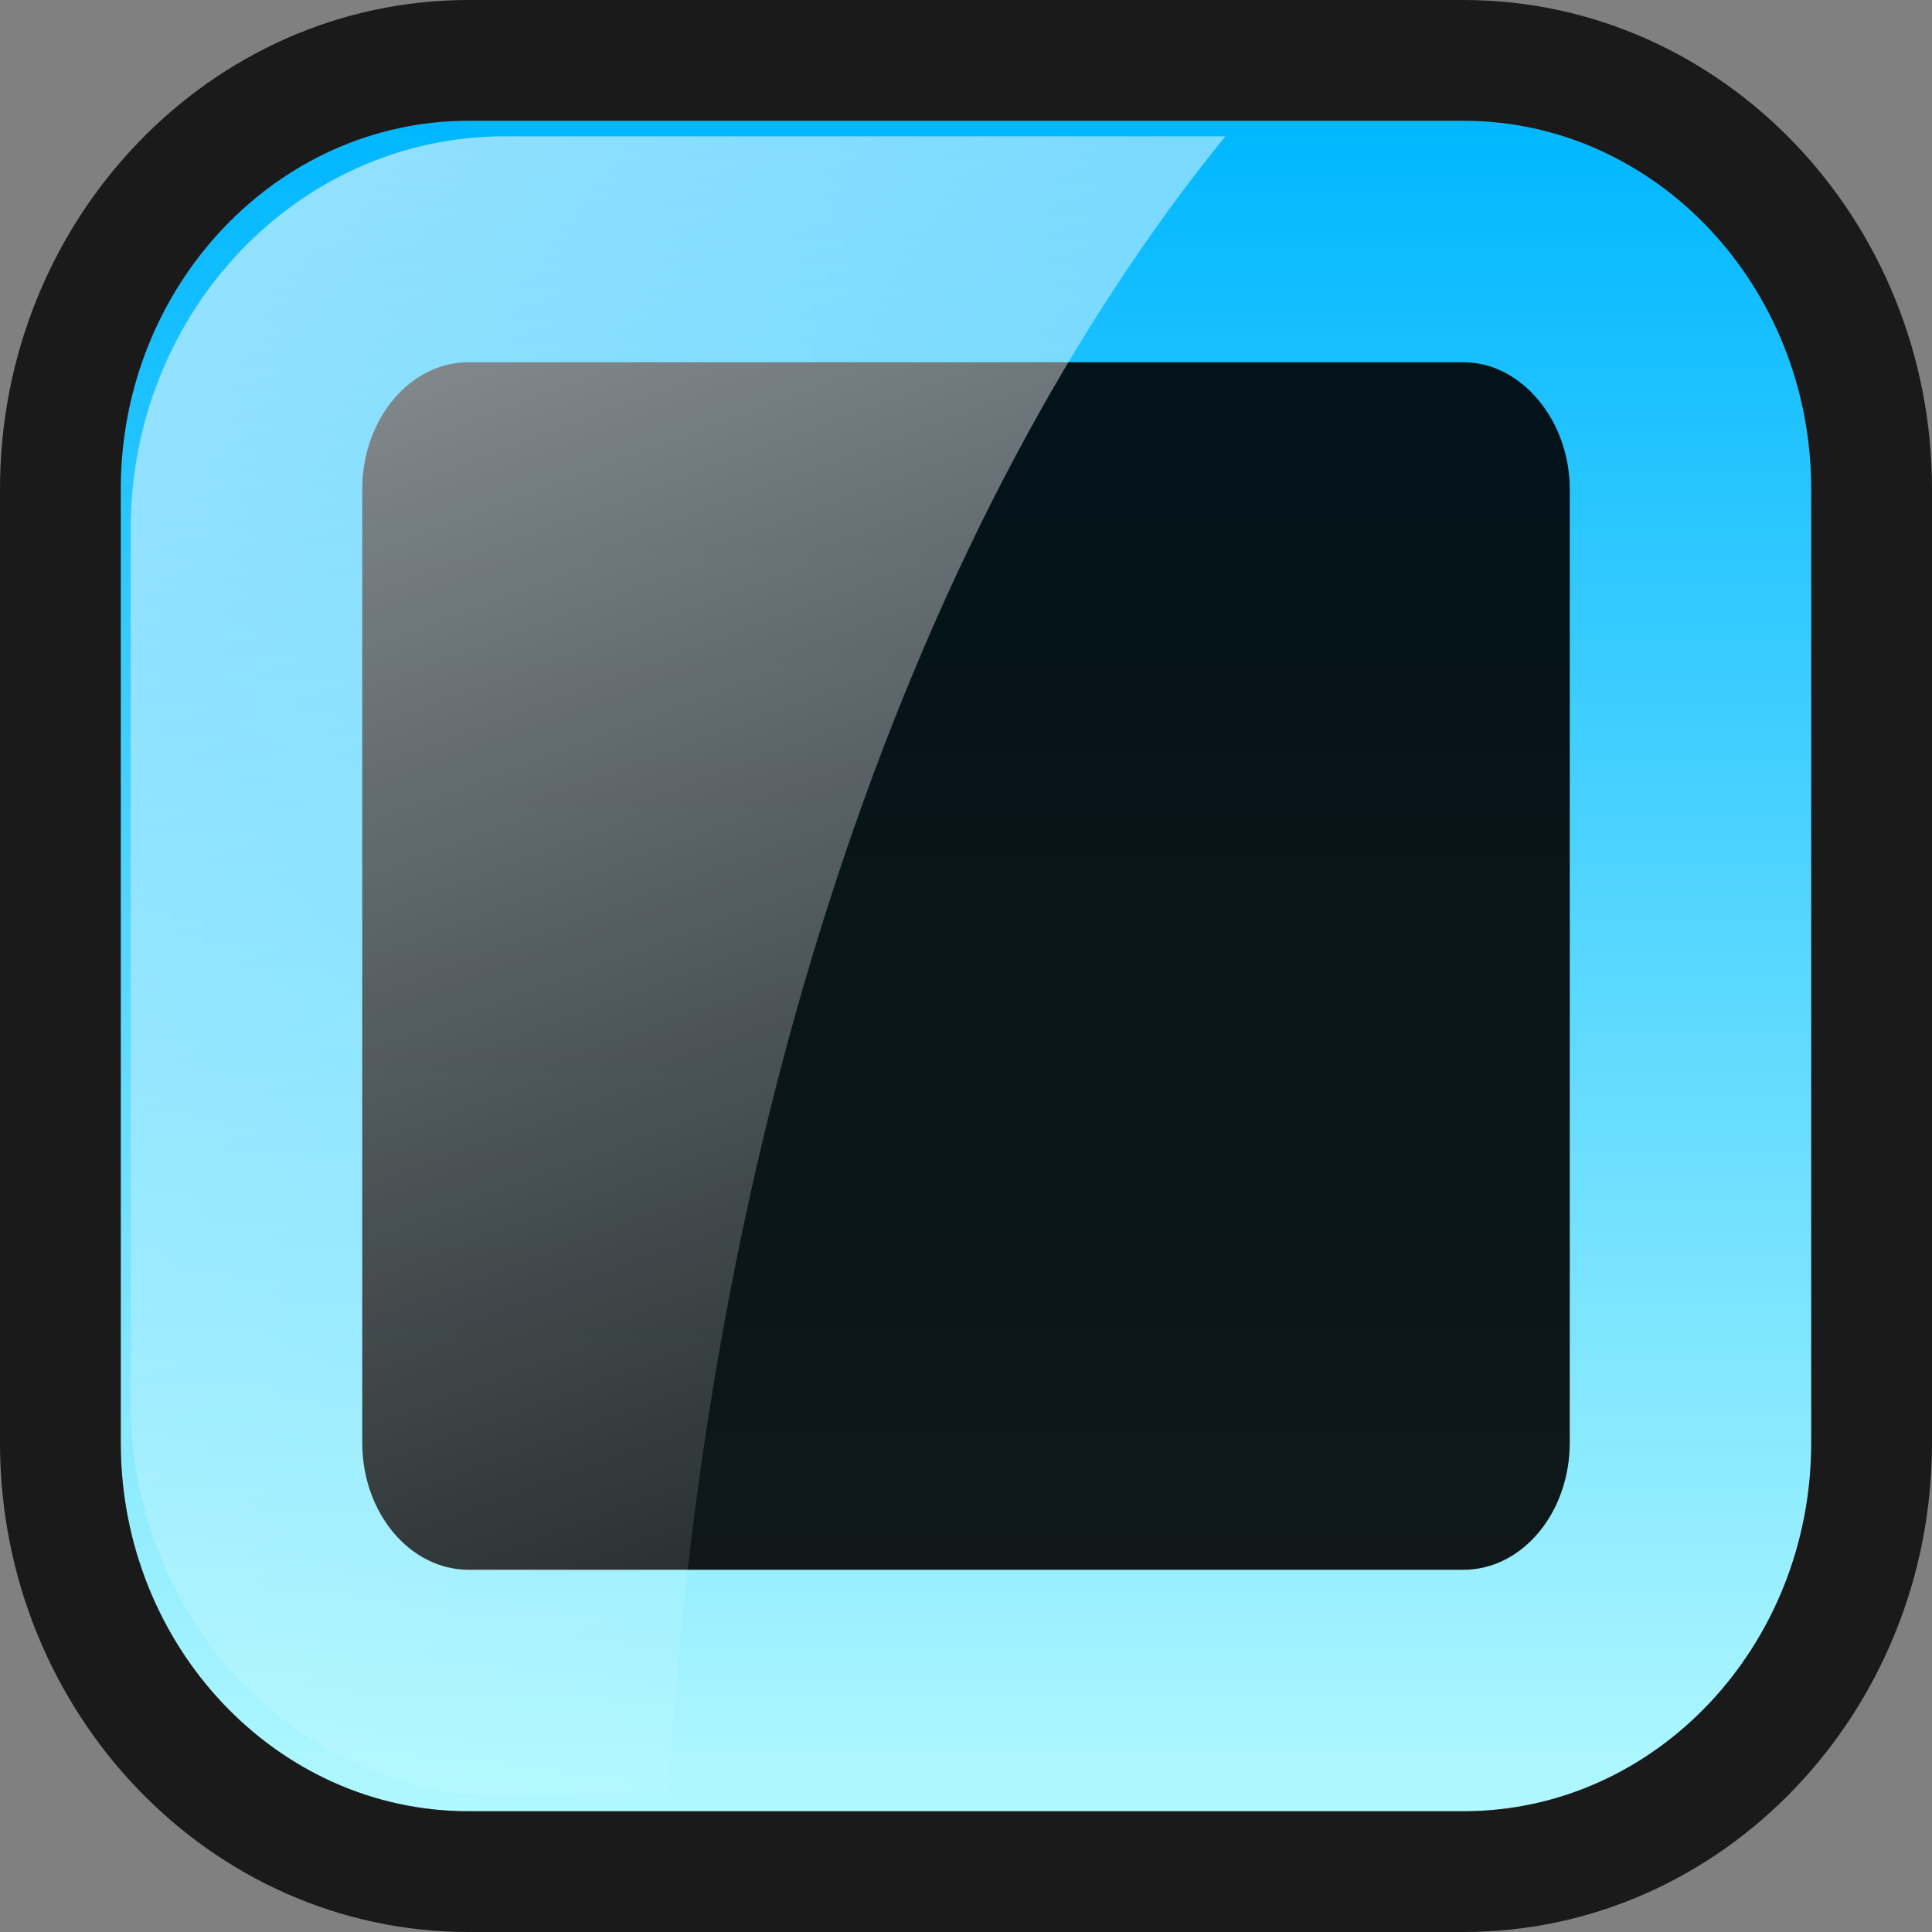 <?xml version="1.0" encoding="utf-8"?>
<!-- Generator: Adobe Illustrator 17.0.0, SVG Export Plug-In . SVG Version: 6.00 Build 0)  -->
<!DOCTYPE svg PUBLIC "-//W3C//DTD SVG 1.1//EN" "http://www.w3.org/Graphics/SVG/1.1/DTD/svg11.dtd">
<svg version="1.1" id="图层_1" xmlns="http://www.w3.org/2000/svg" xmlns:xlink="http://www.w3.org/1999/xlink" x="0px" y="0px"
	 width="16px" height="16px" viewBox="0 0 16 16" enable-background="new 0 0 16 16" xml:space="preserve">
<rect x="0" y="0" width="16" height="16" fill="#808080" stroke="none"/>
<linearGradient id="SVGID_1_" gradientUnits="userSpaceOnUse" x1="8" y1="15" x2="8" y2="1">
	<stop  offset="0" style="stop-color:#B1F8FF"/>
	<stop  offset="1" style="stop-color:#00B7FF"/>
</linearGradient>
<path fill="url(#SVGID_1_)" d="M3.879,1C2.292,1,1,2.369,1,4.051v7.898C1,13.632,2.292,15,3.879,15h8.242
	C13.709,15,15,13.632,15,11.949V4.051C15,2.369,13.708,1,12.12,1H3.879z"/>
<path opacity="0.8" fill="#000102" d="M12.121,16H3.879C1.74,16,0,14.183,0,11.949V4.051C0,1.817,1.74,0,3.879,0h8.241
	C14.26,0,16,1.817,16,4.051v7.898C16,14.183,14.26,16,12.121,16z M3.879,1C2.292,1,1,2.369,1,4.051v7.898
	C1,13.632,2.292,15,3.879,15h8.242C13.709,15,15,13.632,15,11.949V4.051C15,2.369,13.708,1,12.12,1H3.879z"/>
<path id="path12" opacity="0.9" enable-background="new    " d="M3.88,13C3.395,13,3,12.529,3,11.949V4.051C3,3.471,3.395,3,3.88,3
	h8.241C12.598,3,13,3.481,13,4.051v7.896C13,12.529,12.606,13,12.12,13H3.88z"/>
<linearGradient id="SVGID_2_" gradientUnits="userSpaceOnUse" x1="352.74" y1="-825.097" x2="347.192" y2="-810.158" gradientTransform="matrix(1 0 0 -1 -344 -810)">
	<stop  offset="0" style="stop-color:#FFFFFF;stop-opacity:0"/>
	<stop  offset="1" style="stop-color:#FFFFFF;stop-opacity:0.6"/>
</linearGradient>
<path fill="url(#SVGID_2_)" d="M10.148,1.129h-5.97c-1.71,0-3.096,1.456-3.096,3.254v7.235c0,1.796,1.386,3.254,3.096,3.254h1.358
	C5.854,9.195,7.605,4.256,10.148,1.129z"/>
<linearGradient id="SVGID_3_" gradientUnits="userSpaceOnUse" x1="354" y1="-846.5" x2="354" y2="-831.5" gradientTransform="matrix(1 0 0 -1 -344 -810)">
	<stop  offset="0" style="stop-color:#FFFFFF;stop-opacity:0"/>
	<stop  offset="1" style="stop-color:#000000;stop-opacity:0.1"/>
</linearGradient>
<circle opacity="0.7" fill="url(#SVGID_3_)" stroke="#000102" stroke-miterlimit="10" enable-background="new    " cx="10" cy="29" r="7.5"/>
</svg>
